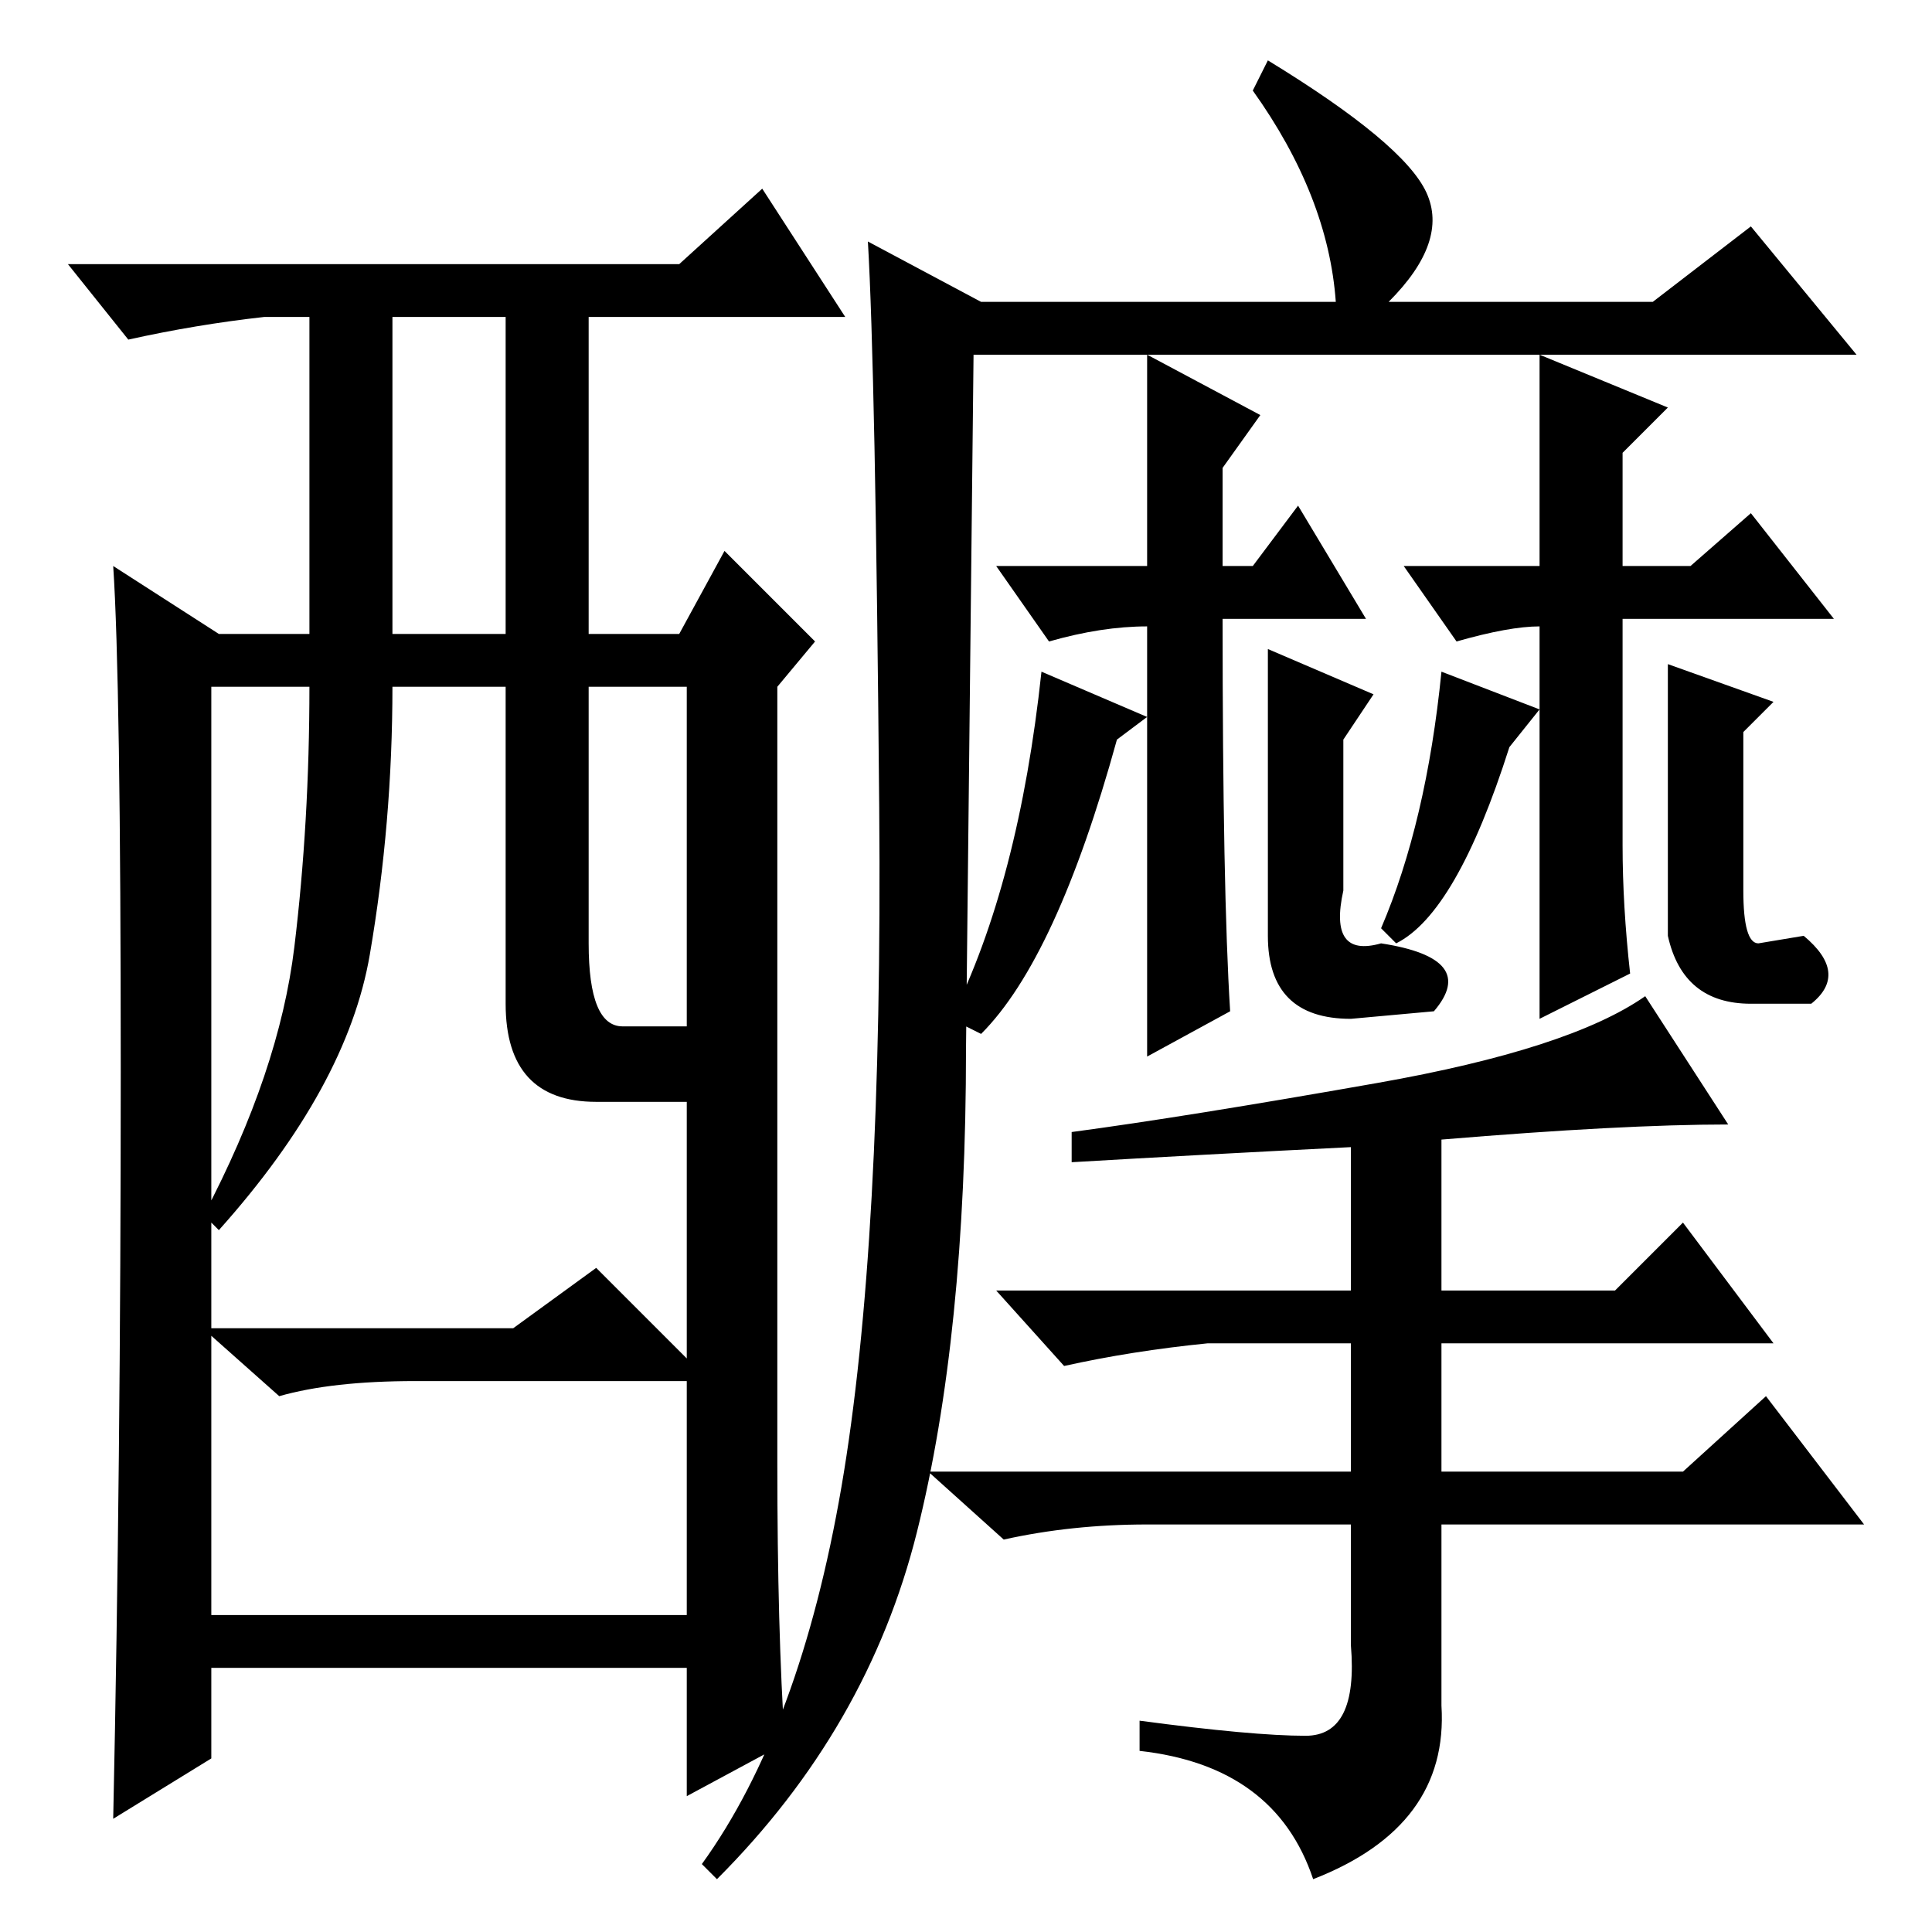 <?xml version="1.0" standalone="no"?>
<!DOCTYPE svg PUBLIC "-//W3C//DTD SVG 1.1//EN" "http://www.w3.org/Graphics/SVG/1.1/DTD/svg11.dtd" >
<svg xmlns="http://www.w3.org/2000/svg" xmlns:xlink="http://www.w3.org/1999/xlink" version="1.1" viewBox="0 -36 256 256">
  <g transform="matrix(1 0 0 -1 0 220)">
   <path fill="currentColor"
d="M128 117q0 -38 -6.5 -64t-26.5 -46l-2 2q13 18 18.5 50t5 90t-1.5 75l15 -8h47q-1 14 -11 28l2 4q18 -11 21 -17.5t-5 -14.5h35l13 10l14 -17h-117zM142 102v4q15 2 40.5 6.5t35.5 11.5l11 -17q-14 0 -38 -2v-20h23l9 9l12 -16h-44v-17h32l11 10l13 -17h-56v-24
q1 -16 -17 -23q-5 15 -23 17v4q15 -2 22 -2t6 12v16h-27q-10 0 -19 -2l-10 9h56v17h-19q-10 -1 -19 -3l-9 10h47v19q-20 -1 -37 -2zM204 181v28l17 -7l-6 -6v-15h9l8 7l11 -14h-28v-30q0 -8 1 -17l-12 -6v53v-1q-4 0 -11 -2l-7 10h18zM152 181v28l15 -8l-5 -7v-13h4l6 8
l9 -15h-19q0 -36 1 -52l-11 -6v57q-6 0 -13 -2l-7 10h20zM130 119l-4 2q9 18 12 46l14 -6l-4 -3q-8 -29 -18 -39zM168 157v13l14 -6l-4 -6v-20q-2 -9 5 -7q13 -2 7 -9l-11 -1q-11 0 -11 11v25zM221 158v10l14 -5l-4 -4v-21q0 -7 2 -7l6 1q6 -5 1 -9h-8q-9 0 -11 9v26z
M185 131l-2 2q6 14 8 34l13 -5l-4 -5q-7 -22 -15 -26zM104 25l-13 -7v17h-63v-12l-13 -8q1 47 1 99t-1 67l14 -9h12v42h-6q-9 -1 -18 -3l-8 10h81l11 10l11 -17h-34v-42h12l6 11l12 -12l-5 -6v-103q0 -22 1 -37zM52 172h15v42h-15v-42zM67 123v42h-15q0 -18 -3 -35.5
t-20 -36.5l-2 2q10 19 12 35.5t2 34.5h-13v-85h40l11 8l12 -12v34h-12q-12 0 -12 13zM78 131q0 -11 4.5 -11h8.5v45h-13v-34zM91 73h-36q-11 0 -18 -2l-9 8v-37h63v31z" />
  </g>

</svg>
